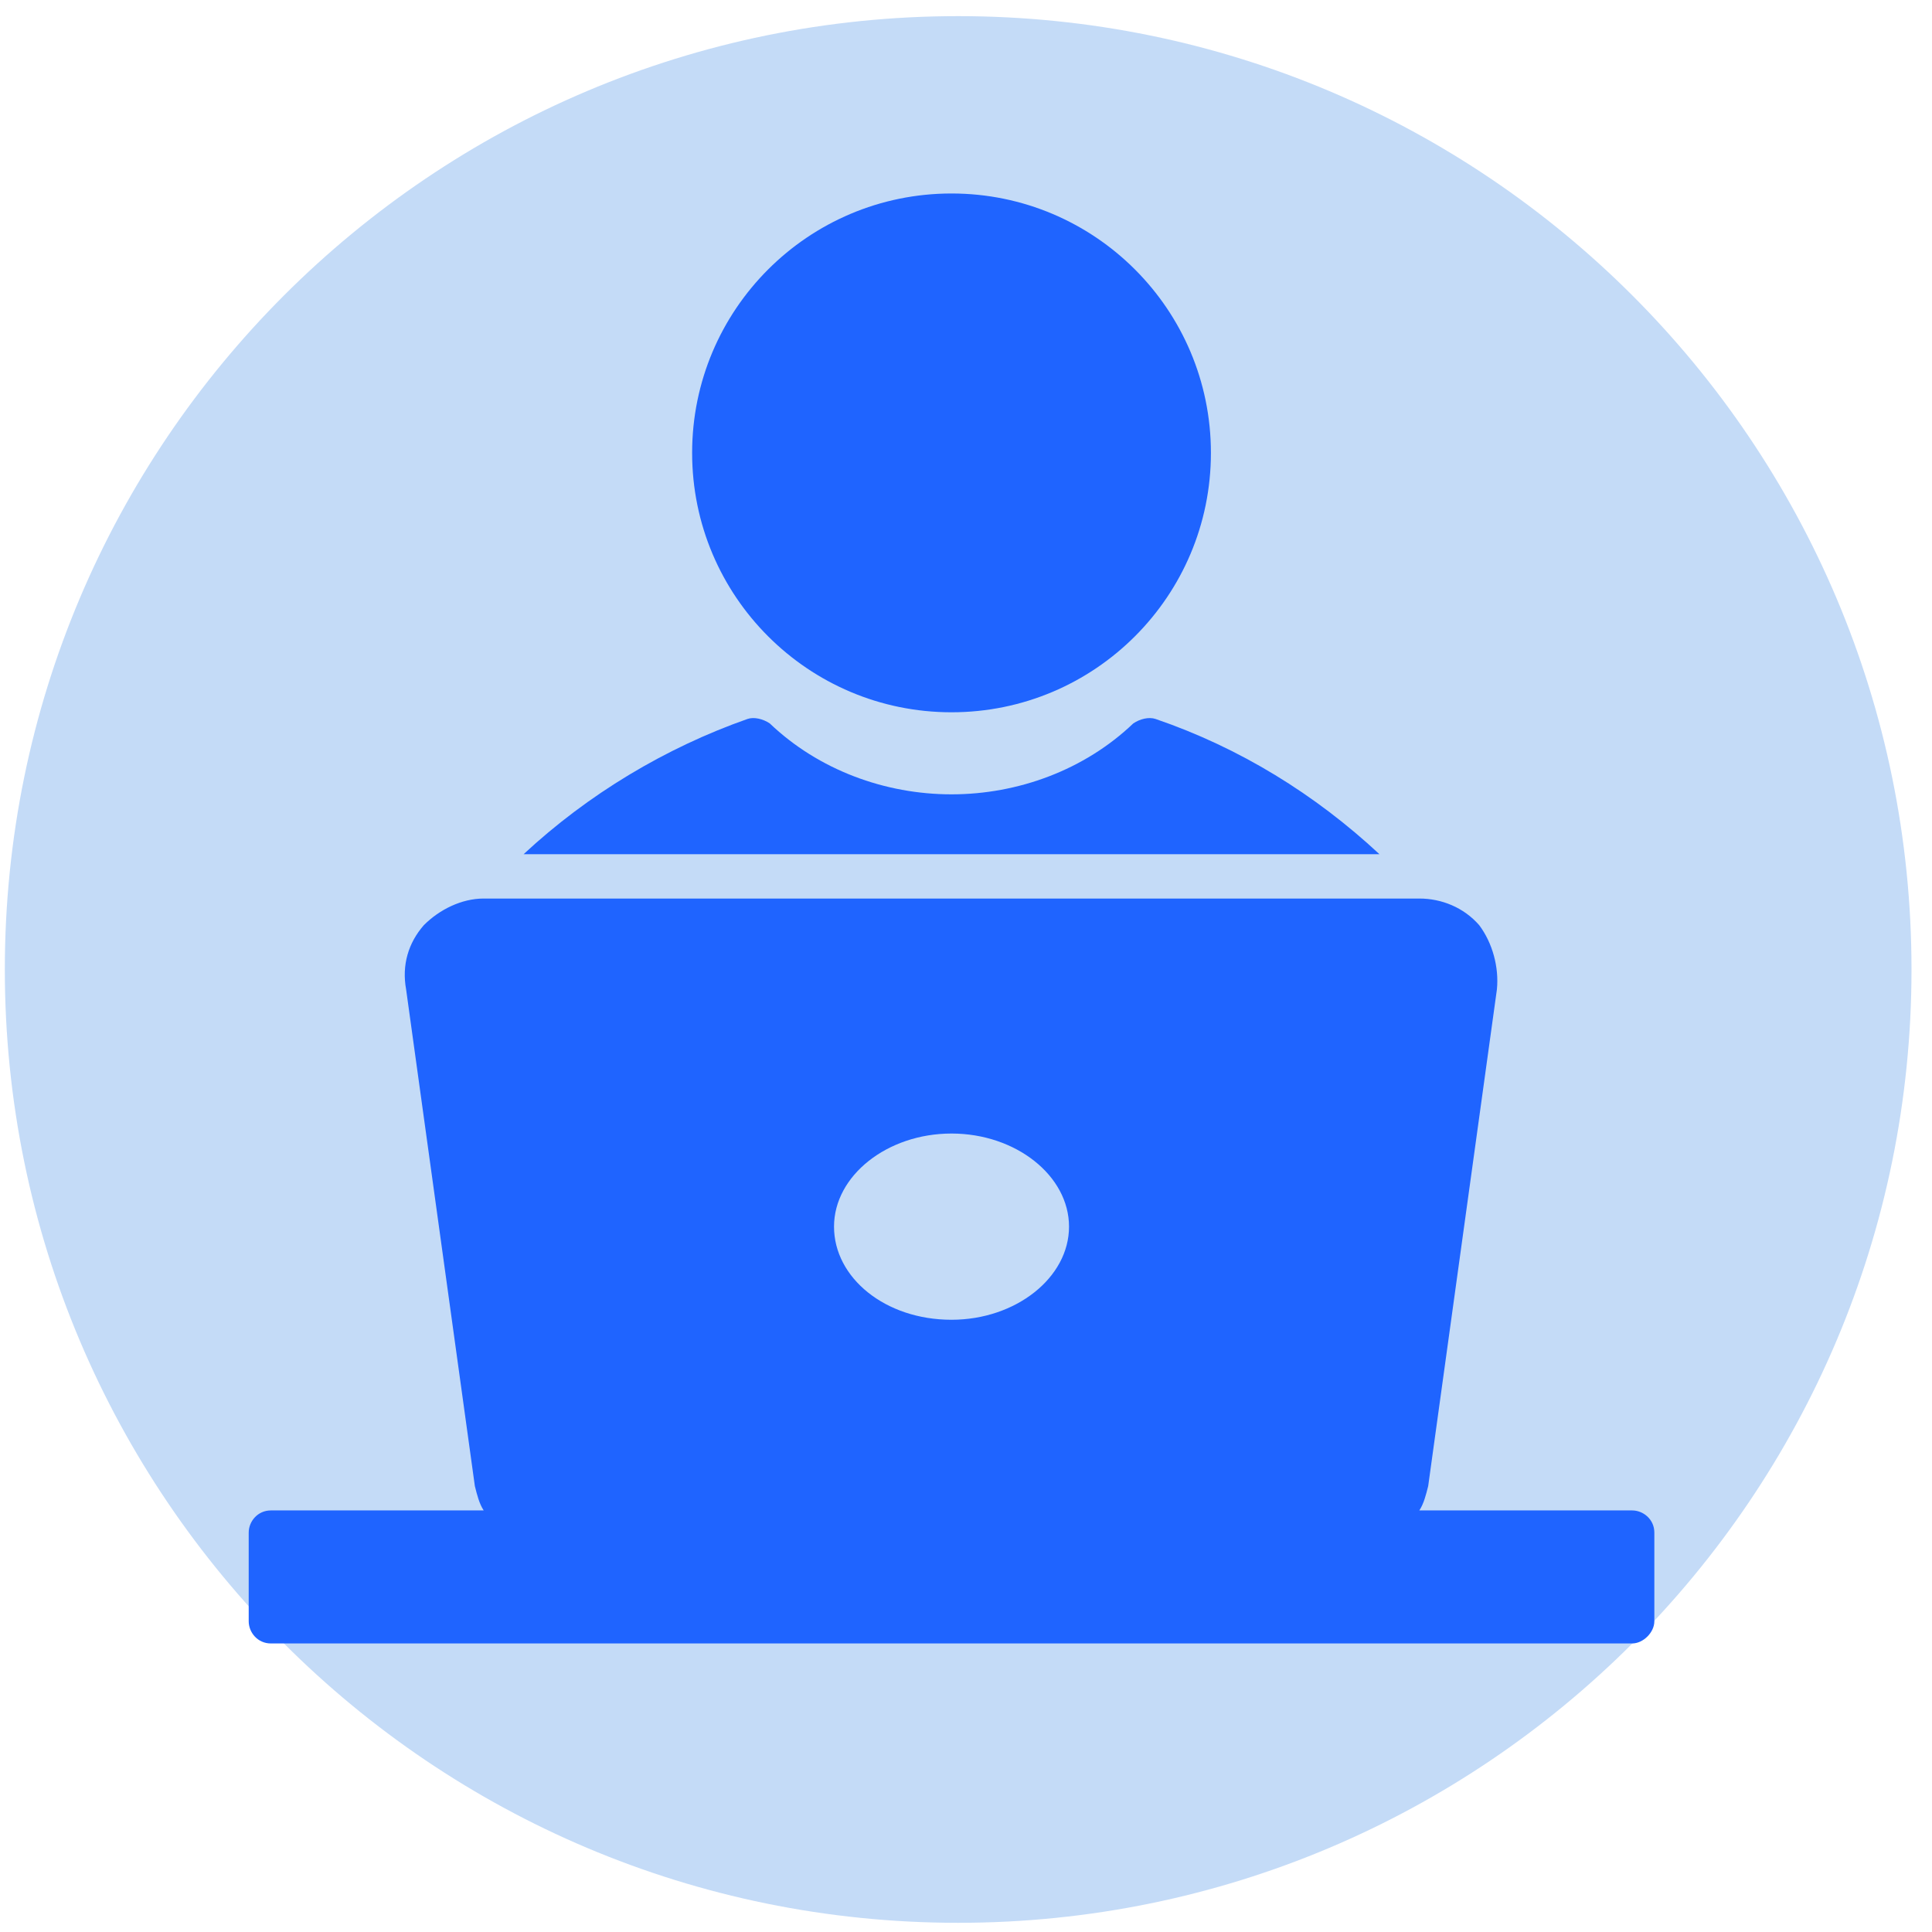 <svg width="74" height="74" viewBox="0 0 74 74" fill="none" xmlns="http://www.w3.org/2000/svg">
<path d="M36.7 73.648C56.867 73.648 73.215 57.3 73.215 37.133C73.215 16.966 56.867 0.618 36.7 0.618C16.533 0.618 0.185 16.966 0.185 37.133C0.185 57.3 16.533 73.648 36.7 73.648Z" fill="#C4DBF7"/>
<path d="M62.515 57.853H54.363C54.533 57.599 54.618 57.259 54.703 56.919L57.335 37.897C57.42 37.048 57.166 36.114 56.656 35.435C56.062 34.755 55.212 34.416 54.363 34.416H18.527C17.678 34.416 16.829 34.84 16.235 35.435C15.64 36.114 15.385 36.963 15.555 37.897L18.188 56.919C18.273 57.259 18.358 57.599 18.527 57.853H10.375C9.866 57.853 9.526 58.278 9.526 58.702V62.099C9.526 62.524 9.866 62.948 10.375 62.948H62.515C62.94 62.948 63.365 62.524 63.365 62.099V58.702C63.365 58.193 62.94 57.853 62.515 57.853ZM36.445 50.55C33.898 50.55 31.945 48.937 31.945 46.984C31.945 45.03 33.983 43.417 36.445 43.417C38.908 43.417 40.946 45.03 40.946 46.984C40.946 48.937 38.908 50.55 36.445 50.55Z" fill="#1F64FF"/>
<path d="M44.258 27.537C44.003 27.452 43.663 27.537 43.409 27.707C41.541 29.491 38.993 30.425 36.445 30.425C33.898 30.425 31.35 29.491 29.482 27.707C29.227 27.537 28.887 27.452 28.633 27.537C25.491 28.641 22.519 30.425 20.056 32.717H52.835C50.372 30.425 47.485 28.641 44.258 27.537Z" fill="#1F64FF"/>
<path d="M36.445 27.282C41.933 27.282 46.381 22.834 46.381 17.347C46.381 11.859 41.933 7.411 36.445 7.411C30.958 7.411 26.51 11.859 26.51 17.347C26.51 22.834 30.958 27.282 36.445 27.282Z" fill="#1F64FF"/>
</svg>
